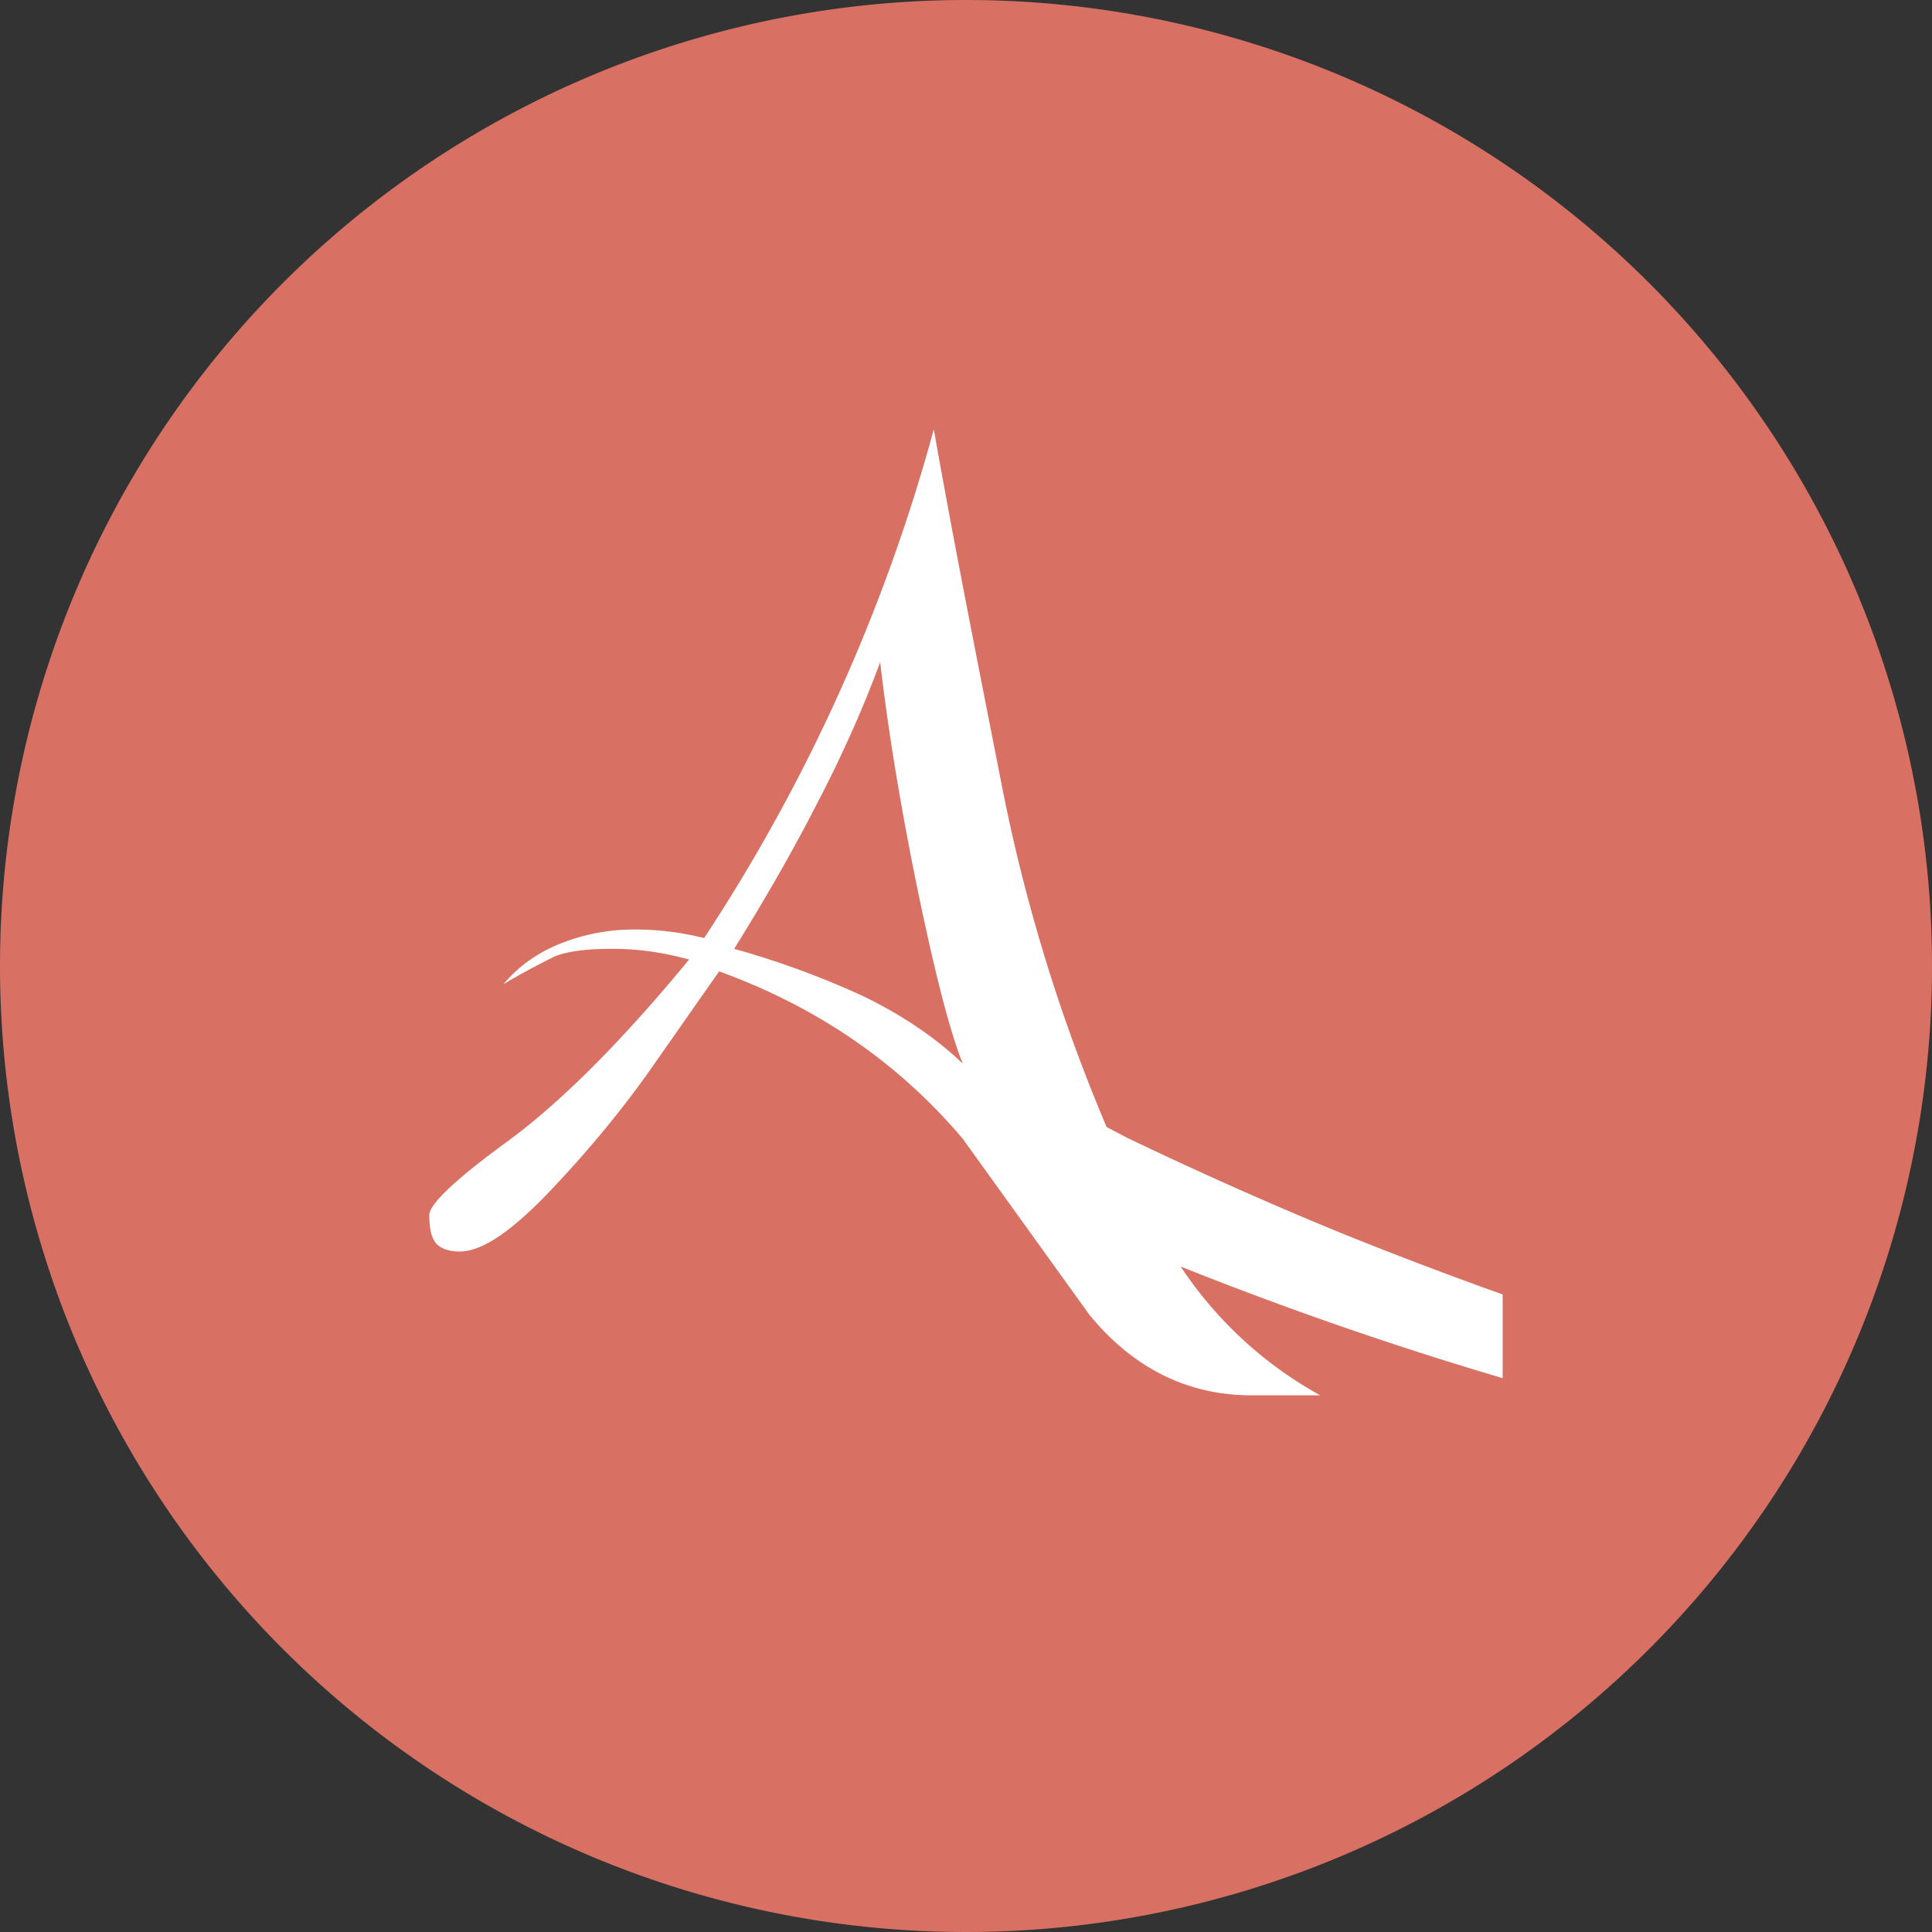 <!-- by TradingView --><svg xmlns="http://www.w3.org/2000/svg" width="18" height="18"><rect width="100%" height="100%" fill="#333333" stroke="none"/><path d="M0 9a9 9 0 1118 0A9 9 0 010 9z" fill="#D87163"/><path fill-rule="evenodd" d="M14 12.06a38.34 38.34 0 01-1.5-.57c-.83-.34-1.52-.66-2-.89l-.19-.1c-.42-.99-.75-2.04-.97-3.15C9.1 6.13 8.88 5.02 8.7 4a16.47 16.47 0 01-2.14 4.74 2.62 2.62 0 00-.65-.08c-.23 0-.45.04-.66.12-.21.08-.4.2-.56.39.2-.12.36-.2.48-.26.13-.05.3-.07.54-.07.22 0 .46.03.71.1-.65.79-1.22 1.35-1.7 1.7-.48.35-.72.58-.72.68 0 .13.02.21.06.26.04.05.12.08.22.08.22 0 .5-.2.86-.58.36-.38.67-.76.93-1.13l.63-.9c.91.33 1.67.85 2.27 1.56l1.18 1.64c.41.5.92.75 1.51.75h.64a3.71 3.71 0 01-1.3-1.2 34.34 34.34 0 003 1.04v-.78zM6.84 8.84c.43.12.83.27 1.2.44.37.18.68.39.93.63-.12-.3-.25-.81-.4-1.52-.15-.72-.28-1.46-.37-2.22-.17.46-.37.9-.6 1.34-.22.43-.48.88-.76 1.33z" fill="#fff"/></svg>